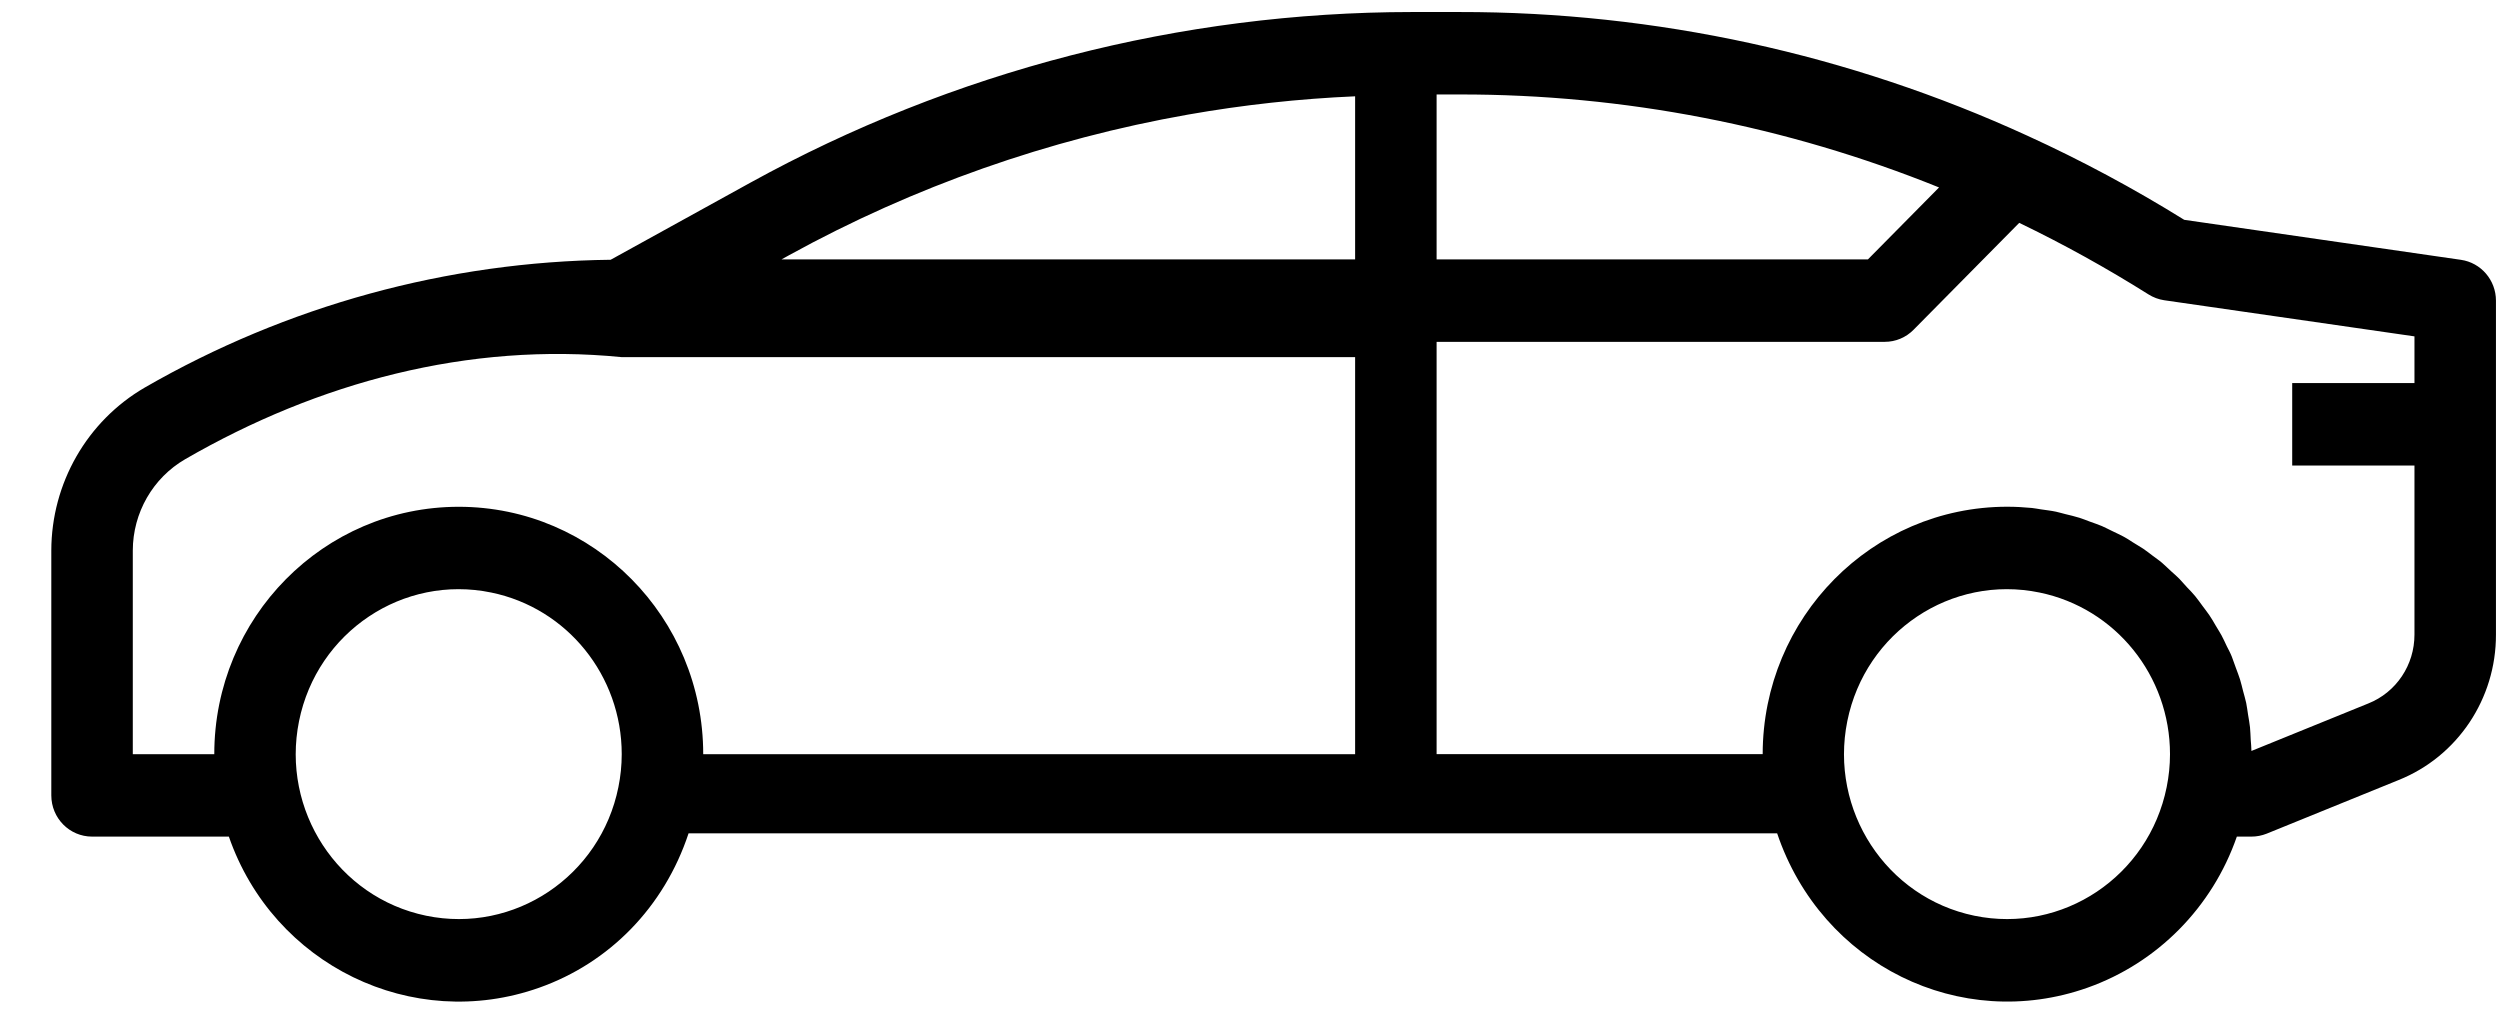 ﻿<?xml version="1.0" encoding="utf-8"?>
<svg version="1.1" xmlns:xlink="http://www.w3.org/1999/xlink" width="42px" height="17px" xmlns="http://www.w3.org/2000/svg">
  <g transform="matrix(1 0 0 1 -119 -236 )">
    <path d="M 41.932 5.051  C 41.932 4.706  41.681 4.414  41.344 4.365  L 36.695 3.693  C 35.847 3.166  34.967 2.694  34.06 2.28  C 31.064 0.907  27.813 0.199  24.523 0.202  L 23.716 0.202  C 19.834 0.205  16.015 1.191  12.606 3.069  L 10.259 4.364  C 7.513 4.396  4.819 5.135  2.432 6.511  C 1.463 7.074  0.864 8.118  0.862 9.249  L 0.862 13.362  C 0.862 13.745  1.168 14.055  1.547 14.055  L 3.845 14.055  C 4.593 16.213  6.927 17.349  9.06 16.593  C 10.234 16.177  11.157 15.243  11.568 14  L 29.856 14  C 30.603 16.213  32.938 17.349  35.071 16.593  C 36.244 16.177  37.167 15.243  37.579 14.055  L 37.824 14.055  C 37.912 14.055  37.998 14.038  38.079 14.006  L 40.296 13.105  C 41.286 12.709  41.935 11.739  41.932 10.661  L 41.932 5.051  Z M 10.445 12.67  C 10.445 12.856  10.426 13.042  10.389 13.224  C 10.087 14.723  8.64 15.69  7.159 15.384  C 5.677 15.077  4.721 13.614  5.024 12.114  C 5.327 10.615  6.774 9.648  8.255 9.955  C 9.53 10.218  10.445 11.353  10.445 12.67  Z M 22.766 6  L 22.766 12.67  L 11.814 12.67  C 11.814 10.374  9.975 8.514  7.707 8.514  C 5.439 8.514  3.6 10.374  3.6 12.67  L 2.231 12.67  L 2.231 9.249  C 2.232 8.615  2.568 8.029  3.112 7.714  C 5.346 6.423  7.873 5.744  10.445 6  L 22.766 6  Z M 22.766 1.618  L 22.766 4.358  L 13.129 4.358  L 13.261 4.285  C 15.358 3.132  17.622 2.337  19.96 1.925  C 20.886 1.762  21.823 1.659  22.766 1.618  Z M 24.135 4.358  L 24.135 1.587  L 24.522 1.587  C 27.281 1.584  30.014 2.114  32.576 3.149  L 31.381 4.358  L 24.135 4.358  Z M 36.456 12.67  C 36.456 12.856  36.437 13.042  36.4 13.224  C 36.097 14.723  34.651 15.69  33.169 15.384  C 31.688 15.077  30.732 13.614  31.035 12.114  C 31.338 10.615  32.784 9.648  34.266 9.955  C 35.541 10.218  36.456 11.353  36.456 12.67  Z M 40.563 5.651  L 40.563 6.436  L 38.509 6.436  L 38.509 7.821  L 40.563 7.821  L 40.563 10.661  C 40.564 11.172  40.257 11.631  39.788 11.818  L 37.824 12.616  C 37.824 12.553  37.816 12.489  37.812 12.426  C 37.808 12.362  37.807 12.287  37.8 12.218  C 37.793 12.149  37.779 12.079  37.768 12.01  C 37.757 11.941  37.749 11.872  37.736 11.809  C 37.722 11.746  37.702 11.676  37.684 11.61  C 37.666 11.544  37.653 11.478  37.632 11.413  C 37.612 11.349  37.587 11.287  37.564 11.224  C 37.54 11.161  37.519 11.096  37.495 11.033  C 37.471 10.971  37.439 10.914  37.41 10.856  C 37.382 10.797  37.353 10.732  37.321 10.673  C 37.289 10.613  37.253 10.562  37.222 10.507  C 37.191 10.452  37.154 10.389  37.115 10.332  C 37.076 10.275  37.039 10.23  37.002 10.179  C 36.964 10.128  36.922 10.067  36.878 10.014  C 36.834 9.961  36.793 9.919  36.75 9.875  C 36.708 9.832  36.661 9.773  36.614 9.725  C 36.566 9.676  36.52 9.638  36.473 9.595  C 36.425 9.552  36.375 9.501  36.323 9.456  C 36.271 9.411  36.218 9.377  36.166 9.337  C 36.114 9.298  36.062 9.256  36.007 9.219  C 35.953 9.182  35.891 9.15  35.832 9.111  C 35.773 9.072  35.725 9.041  35.67 9.012  C 35.614 8.982  35.545 8.951  35.482 8.92  C 35.419 8.89  35.37 8.863  35.312 8.838  C 35.254 8.813  35.175 8.787  35.107 8.762  C 35.038 8.737  34.994 8.717  34.935 8.699  C 34.857 8.674  34.777 8.657  34.698 8.637  C 34.646 8.625  34.596 8.608  34.543 8.597  C 34.459 8.579  34.373 8.57  34.287 8.557  C 34.237 8.55  34.188 8.539  34.137 8.534  C 34 8.521  33.864 8.513  33.72 8.513  C 31.452 8.515  29.615 10.374  29.613 12.669  L 24.135 12.669  L 24.135 5.743  L 31.664 5.743  C 31.846 5.743  32.02 5.67  32.148 5.54  L 33.923 3.744  C 34.668 4.103  35.392 4.504  36.093 4.945  C 36.174 4.996  36.264 5.03  36.358 5.044  L 40.563 5.651  Z " fill-rule="nonzero" fill="#000000" stroke="none" transform="matrix(1 0 0 1 119 236 )" />
  </g>
</svg>